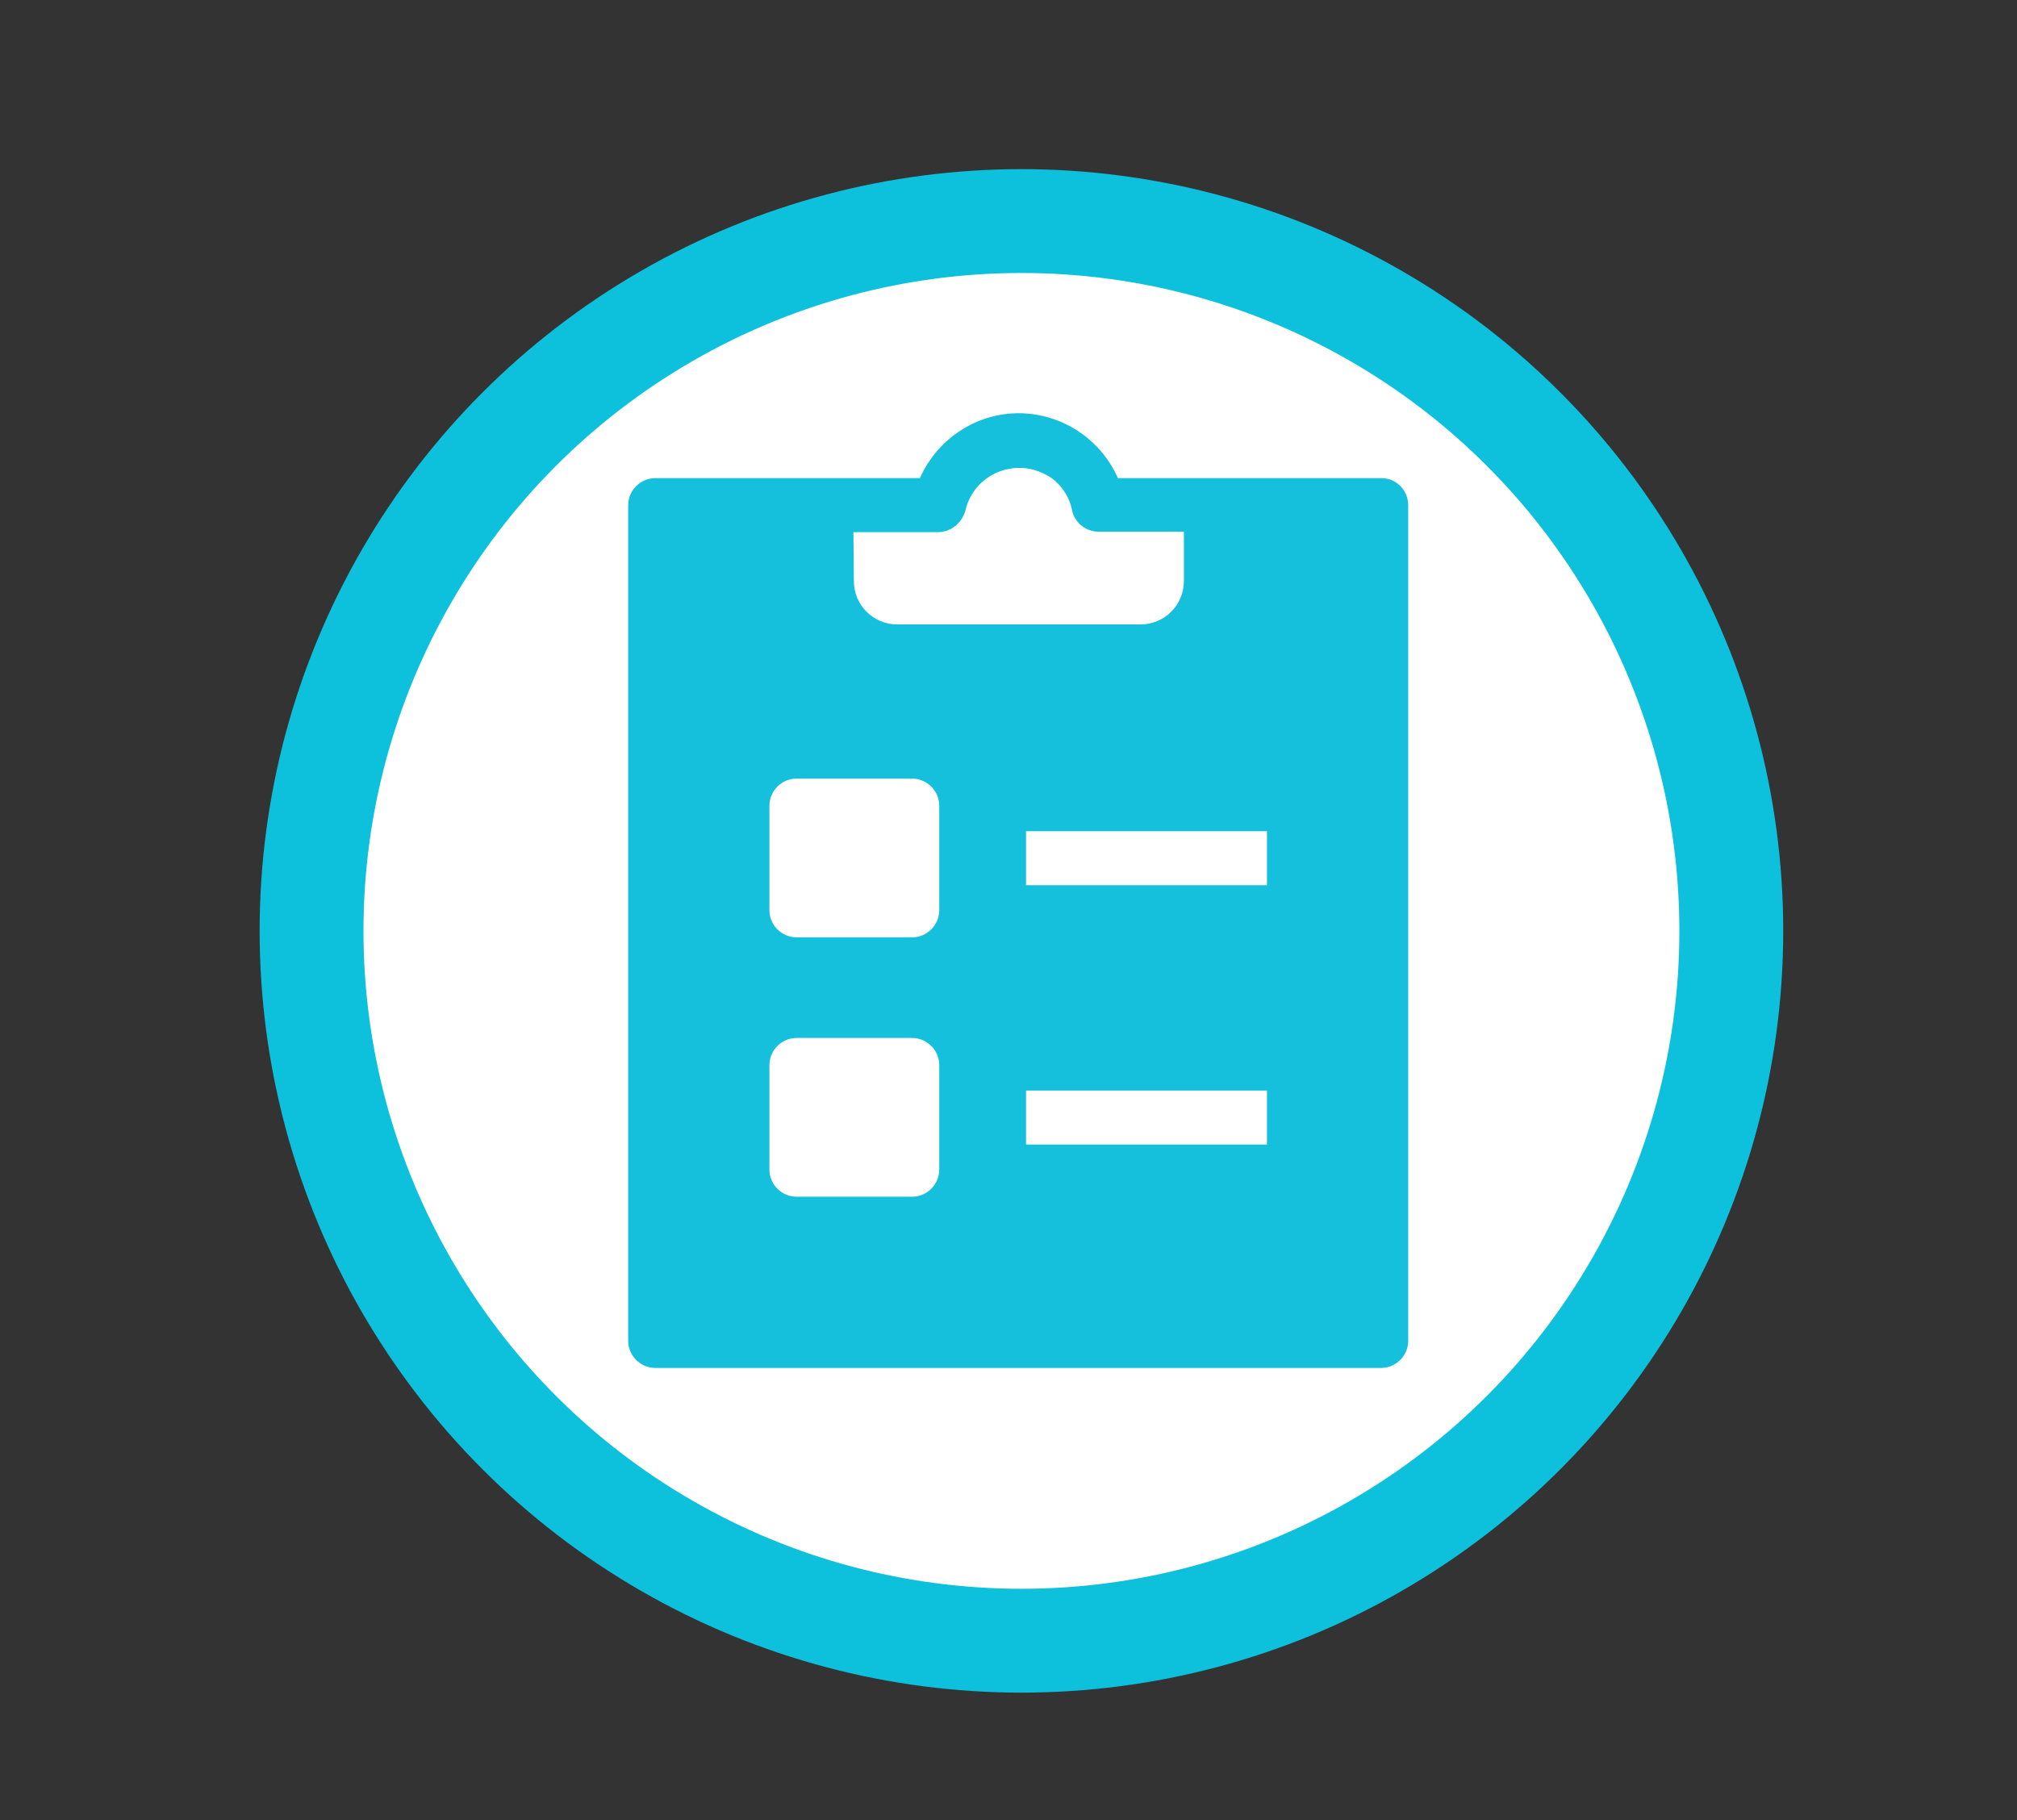 <?xml version="1.0" encoding="utf-8"?>
<!-- Generator: Adobe Illustrator 23.0.3, SVG Export Plug-In . SVG Version: 6.00 Build 0)  -->
<svg version="1.1" id="Layer_1" xmlns="http://www.w3.org/2000/svg" xmlns:xlink="http://www.w3.org/1999/xlink" x="0px" y="0px"
	 viewBox="0 0 43.7 39.44" style="enable-background:new 0 0 43.7 39.44;" xml:space="preserve">
<rect x="0" y="0" width="43.7" height="39.44" fill="#333333" stroke="none"/>
<style type="text/css">
	.st0{fill:#FFFFFF;stroke:#0DC0DC;stroke-width:2.25;}
	.st1{fill:#15C0DC;}
</style>
<g>
	<circle class="st0" cx="22.13" cy="20.17" r="15.38"/>
</g>
<path class="st1" d="M29.93,10.36h-5.71c-0.52-1.18-1.9-1.73-3.08-1.21c-0.54,0.24-0.97,0.67-1.21,1.21H14.2
	c-0.32,0-0.59,0.26-0.59,0.59v18.1c0,0.32,0.26,0.59,0.59,0.59h15.72c0.32,0,0.59-0.26,0.59-0.59v-18.1
	C30.51,10.62,30.25,10.36,29.93,10.36z M18.49,11.53h1.85c0.28-0.01,0.51-0.21,0.58-0.48c0.15-0.64,0.8-1.03,1.44-0.88
	c0.16,0.04,0.31,0.11,0.44,0.2c0.22,0.17,0.38,0.42,0.43,0.7c0.06,0.26,0.3,0.45,0.57,0.45h1.85v1.07c0,0.52-0.42,0.94-0.94,0.94
	h-5.27c-0.52,0-0.94-0.42-0.94-0.94L18.49,11.53z M20.35,25.34c0,0.32-0.26,0.59-0.59,0.59h-2.5c-0.32,0-0.59-0.26-0.59-0.59v-2.26
	c0-0.32,0.26-0.59,0.59-0.59h2.5c0.32,0,0.59,0.26,0.59,0.59L20.35,25.34z M20.35,19.72c0,0.32-0.26,0.59-0.59,0.59h-2.5
	c-0.32,0-0.59-0.26-0.59-0.59v-2.26c0-0.32,0.26-0.59,0.59-0.59h2.5c0.32,0,0.59,0.26,0.59,0.59L20.35,19.72z M27.45,24.8h-5.22
	v-1.17h5.22V24.8z M27.45,19.18h-5.22v-1.17h5.22V19.18z"/>
</svg>
